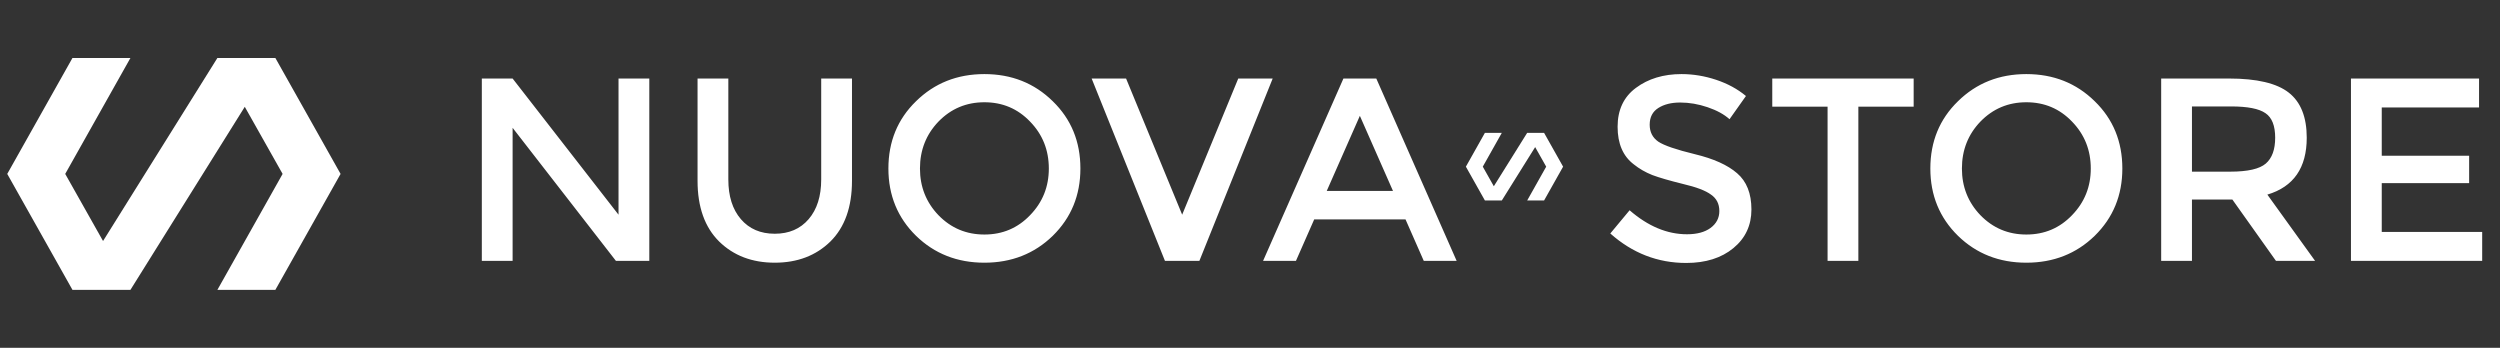 <svg width="345" height="48" viewBox="0 0 345 48" fill="none" xmlns="http://www.w3.org/2000/svg">
<rect x="0" y="0" width="345" height="48" fill="#333333" stroke="none"/>
<path d="M85.356 10.836H89.604V36H84.996L70.74 17.64V36H66.492V10.836H70.74L85.356 29.628V10.836ZM102.238 30.24C103.39 31.584 104.95 32.256 106.918 32.256C108.886 32.256 110.446 31.584 111.598 30.24C112.75 28.896 113.326 27.072 113.326 24.768V10.836H117.574V24.948C117.574 28.572 116.578 31.368 114.586 33.336C112.594 35.28 110.038 36.252 106.918 36.252C103.798 36.252 101.242 35.28 99.25 33.336C97.258 31.368 96.262 28.572 96.262 24.948V10.836H100.51V24.768C100.51 27.072 101.086 28.896 102.238 30.24ZM142.147 16.776C140.443 15 138.343 14.112 135.847 14.112C133.351 14.112 131.239 15 129.511 16.776C127.807 18.552 126.955 20.712 126.955 23.256C126.955 25.776 127.807 27.924 129.511 29.7C131.239 31.476 133.351 32.364 135.847 32.364C138.343 32.364 140.443 31.476 142.147 29.7C143.875 27.924 144.739 25.776 144.739 23.256C144.739 20.712 143.875 18.552 142.147 16.776ZM145.279 32.544C142.735 35.016 139.591 36.252 135.847 36.252C132.103 36.252 128.959 35.016 126.415 32.544C123.871 30.048 122.599 26.952 122.599 23.256C122.599 19.536 123.871 16.44 126.415 13.968C128.959 11.472 132.103 10.224 135.847 10.224C139.591 10.224 142.735 11.472 145.279 13.968C147.823 16.44 149.095 19.536 149.095 23.256C149.095 26.952 147.823 30.048 145.279 32.544ZM165.515 36H160.763L150.647 10.836H155.399L163.139 29.628L170.879 10.836H175.631L165.515 36ZM181.361 30.276L178.841 36H174.305L185.393 10.836H189.929L201.017 36H196.481L193.961 30.276H181.361ZM192.233 26.352L187.661 15.984L183.089 26.352H192.233ZM231.869 14.148C230.645 14.148 229.637 14.4 228.845 14.904C228.053 15.408 227.657 16.176 227.657 17.208C227.657 18.216 228.053 18.996 228.845 19.548C229.637 20.076 231.317 20.652 233.885 21.276C236.477 21.9 238.421 22.776 239.717 23.904C241.037 25.032 241.697 26.7 241.697 28.908C241.697 31.092 240.869 32.868 239.213 34.236C237.557 35.604 235.385 36.288 232.697 36.288C228.761 36.288 225.269 34.932 222.221 32.22L224.885 29.016C227.429 31.224 230.069 32.328 232.805 32.328C234.173 32.328 235.253 32.04 236.045 31.464C236.861 30.864 237.269 30.084 237.269 29.124C237.269 28.14 236.885 27.384 236.117 26.856C235.373 26.304 234.077 25.812 232.229 25.38C230.381 24.924 228.977 24.516 228.017 24.156C227.057 23.772 226.205 23.28 225.461 22.68C223.973 21.552 223.229 19.824 223.229 17.496C223.229 15.168 224.069 13.38 225.749 12.132C227.453 10.86 229.553 10.224 232.049 10.224C233.657 10.224 235.253 10.488 236.837 11.016C238.421 11.544 239.789 12.288 240.941 13.248L238.673 16.452C237.929 15.78 236.921 15.228 235.649 14.796C234.377 14.364 233.117 14.148 231.869 14.148ZM256.453 14.724V36H252.205V14.724H244.573V10.836H264.085V14.724H256.453ZM285.936 16.776C284.232 15 282.132 14.112 279.636 14.112C277.14 14.112 275.028 15 273.3 16.776C271.596 18.552 270.744 20.712 270.744 23.256C270.744 25.776 271.596 27.924 273.3 29.7C275.028 31.476 277.14 32.364 279.636 32.364C282.132 32.364 284.232 31.476 285.936 29.7C287.664 27.924 288.528 25.776 288.528 23.256C288.528 20.712 287.664 18.552 285.936 16.776ZM289.068 32.544C286.524 35.016 283.38 36.252 279.636 36.252C275.892 36.252 272.748 35.016 270.204 32.544C267.66 30.048 266.388 26.952 266.388 23.256C266.388 19.536 267.66 16.44 270.204 13.968C272.748 11.472 275.892 10.224 279.636 10.224C283.38 10.224 286.524 11.472 289.068 13.968C291.612 16.44 292.884 19.536 292.884 23.256C292.884 26.952 291.612 30.048 289.068 32.544ZM318.33 19.008C318.33 23.16 316.518 25.776 312.894 26.856L319.482 36H314.082L308.07 27.54H302.49V36H298.242V10.836H307.602C311.442 10.836 314.19 11.484 315.846 12.78C317.502 14.076 318.33 16.152 318.33 19.008ZM307.782 23.688C310.182 23.688 311.814 23.316 312.678 22.572C313.542 21.828 313.974 20.64 313.974 19.008C313.974 17.352 313.53 16.224 312.642 15.624C311.754 15 310.17 14.688 307.89 14.688H302.49V23.688H307.782ZM342.109 10.836V14.832H328.681V21.492H340.741V25.272H328.681V32.004H342.541V36H324.433V10.836H342.109Z" fill="white"/>
<path d="M38 8H30L14.22 33.26L9 24L18 8H10L1 24L10 40H18L33.78 14.74L39 24L30 40H38L47 24L38 8Z" fill="white"/>
<path d="M213.083 18.333H210.75L206.147 25.701L204.625 23L207.25 18.333H204.917L202.292 23L204.917 27.667H207.25L211.852 20.299L213.375 23L210.75 27.667H213.083L215.708 23L213.083 18.333Z" fill="white"/>
</svg>
